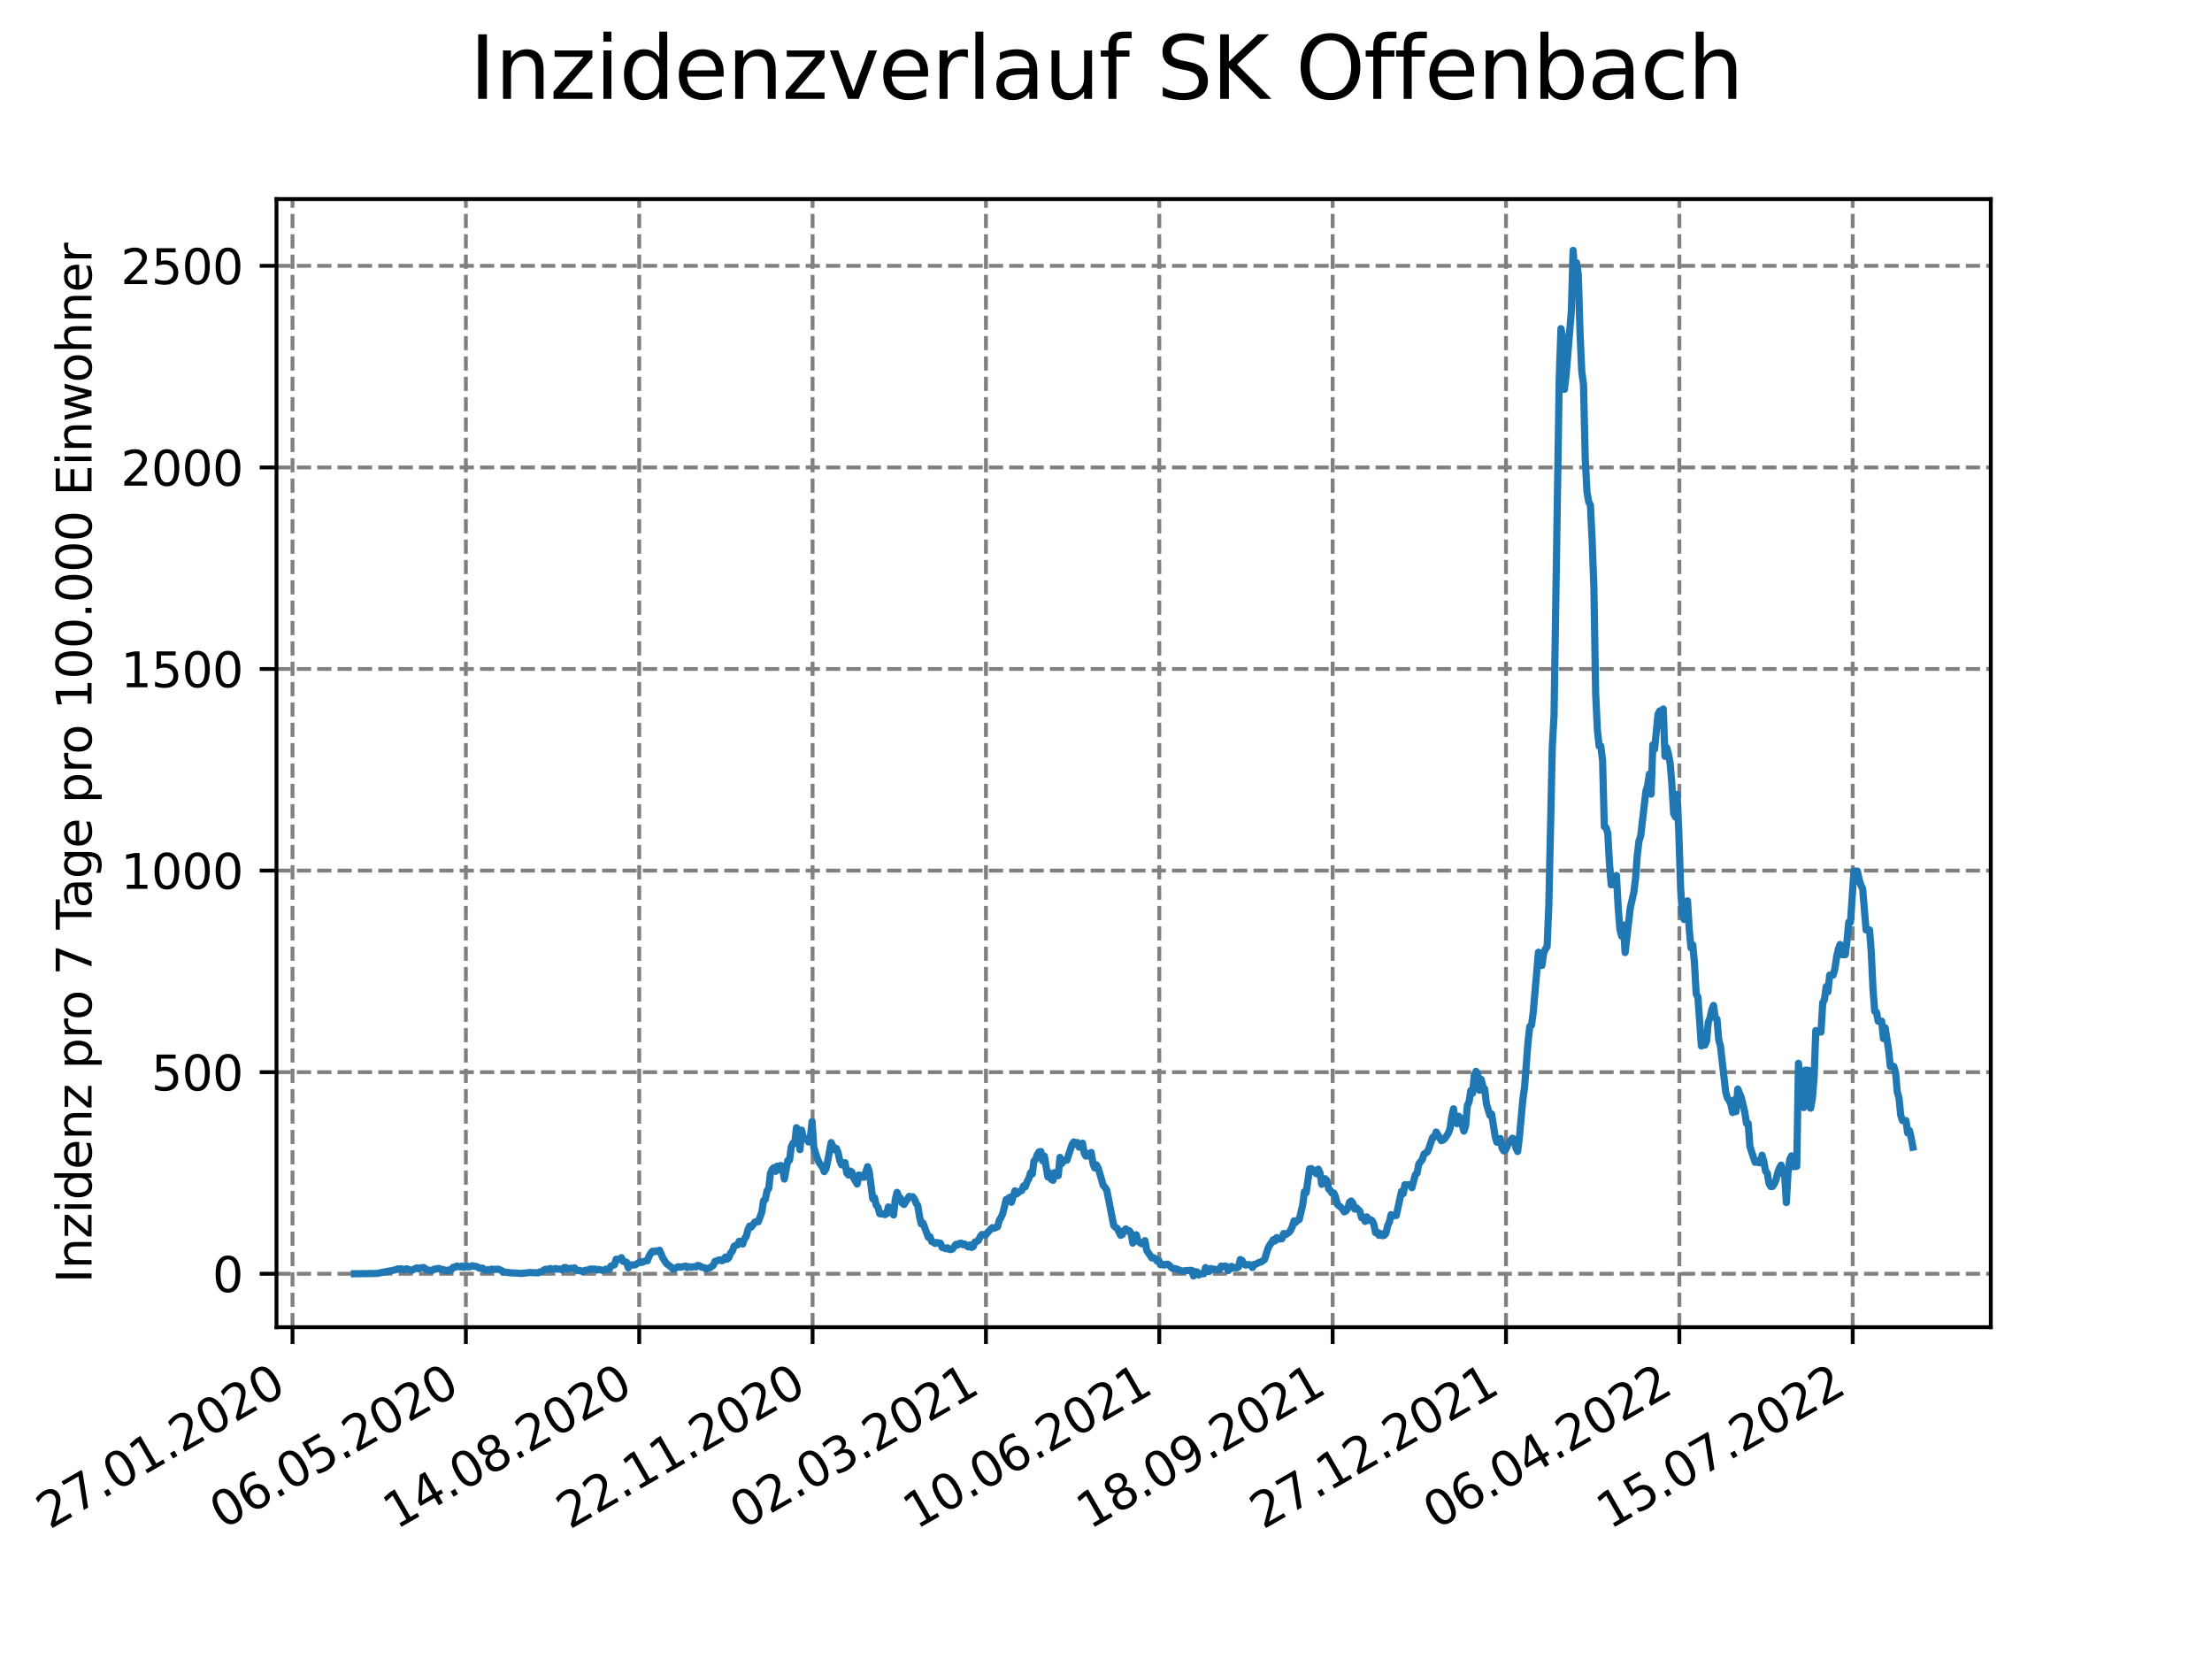 <?xml version="1.0" encoding="utf-8" standalone="no"?>
<!DOCTYPE svg PUBLIC "-//W3C//DTD SVG 1.1//EN"
  "http://www.w3.org/Graphics/SVG/1.1/DTD/svg11.dtd">
<svg xmlns:xlink="http://www.w3.org/1999/xlink" width="460.8pt" height="345.6pt" viewBox="0 0 460.8 345.6" xmlns="http://www.w3.org/2000/svg" version="1.1">
 <defs>
  <style type="text/css">*{stroke-linejoin: round; stroke-linecap: butt}</style>
 </defs>
 <g id="figure_1">
  <g id="patch_1">
   <path d="M 0 345.6 
L 460.8 345.6 
L 460.8 0 
L 0 0 
z
" style="fill: #ffffff"/>
  </g>
  <g id="axes_1">
   <g id="patch_2">
    <path d="M 57.6 276.48 
L 414.72 276.48 
L 414.72 41.472 
L 57.6 41.472 
z
" style="fill: #ffffff"/>
   </g>
   <g id="matplotlib.axis_1">
    <g id="xtick_1">
     <g id="line2d_1">
      <path d="M 60.937 276.48 
L 60.937 41.472 
" clip-path="url(#p3d6bc7ae19)" style="fill: none; stroke-dasharray: 2.96,1.28; stroke-dashoffset: 0; stroke: #808080; stroke-width: 0.8"/>
     </g>
     <g id="line2d_2">
      <defs>
       <path id="m2e91a31b26" d="M 0 0 
L 0 3.5 
" style="stroke: #000000; stroke-width: 0.8"/>
      </defs>
      <g>
       <use xlink:href="#m2e91a31b26" x="60.937" y="276.48" style="stroke: #000000; stroke-width: 0.8"/>
      </g>
     </g>
     <g id="text_1">
      <!-- 27.01.2020 -->
      <g transform="translate(10.312 318.689)rotate(-30)scale(0.1 -0.1)">
       <defs>
        <path id="DejaVuSans-32" d="M 1228 531 
L 3431 531 
L 3431 0 
L 469 0 
L 469 531 
Q 828 903 1448 1529 
Q 2069 2156 2228 2338 
Q 2531 2678 2651 2914 
Q 2772 3150 2772 3378 
Q 2772 3750 2511 3984 
Q 2250 4219 1831 4219 
Q 1534 4219 1204 4116 
Q 875 4013 500 3803 
L 500 4441 
Q 881 4594 1212 4672 
Q 1544 4750 1819 4750 
Q 2544 4750 2975 4387 
Q 3406 4025 3406 3419 
Q 3406 3131 3298 2873 
Q 3191 2616 2906 2266 
Q 2828 2175 2409 1742 
Q 1991 1309 1228 531 
z
" transform="scale(0.016)"/>
        <path id="DejaVuSans-37" d="M 525 4666 
L 3525 4666 
L 3525 4397 
L 1831 0 
L 1172 0 
L 2766 4134 
L 525 4134 
L 525 4666 
z
" transform="scale(0.016)"/>
        <path id="DejaVuSans-2e" d="M 684 794 
L 1344 794 
L 1344 0 
L 684 0 
L 684 794 
z
" transform="scale(0.016)"/>
        <path id="DejaVuSans-30" d="M 2034 4250 
Q 1547 4250 1301 3770 
Q 1056 3291 1056 2328 
Q 1056 1369 1301 889 
Q 1547 409 2034 409 
Q 2525 409 2770 889 
Q 3016 1369 3016 2328 
Q 3016 3291 2770 3770 
Q 2525 4250 2034 4250 
z
M 2034 4750 
Q 2819 4750 3233 4129 
Q 3647 3509 3647 2328 
Q 3647 1150 3233 529 
Q 2819 -91 2034 -91 
Q 1250 -91 836 529 
Q 422 1150 422 2328 
Q 422 3509 836 4129 
Q 1250 4750 2034 4750 
z
" transform="scale(0.016)"/>
        <path id="DejaVuSans-31" d="M 794 531 
L 1825 531 
L 1825 4091 
L 703 3866 
L 703 4441 
L 1819 4666 
L 2450 4666 
L 2450 531 
L 3481 531 
L 3481 0 
L 794 0 
L 794 531 
z
" transform="scale(0.016)"/>
       </defs>
       <use xlink:href="#DejaVuSans-32"/>
       <use xlink:href="#DejaVuSans-37" x="63.623"/>
       <use xlink:href="#DejaVuSans-2e" x="127.246"/>
       <use xlink:href="#DejaVuSans-30" x="159.033"/>
       <use xlink:href="#DejaVuSans-31" x="222.656"/>
       <use xlink:href="#DejaVuSans-2e" x="286.279"/>
       <use xlink:href="#DejaVuSans-32" x="318.066"/>
       <use xlink:href="#DejaVuSans-30" x="381.689"/>
       <use xlink:href="#DejaVuSans-32" x="445.312"/>
       <use xlink:href="#DejaVuSans-30" x="508.936"/>
      </g>
     </g>
    </g>
    <g id="xtick_2">
     <g id="line2d_3">
      <path d="M 97.05 276.48 
L 97.05 41.472 
" clip-path="url(#p3d6bc7ae19)" style="fill: none; stroke-dasharray: 2.96,1.28; stroke-dashoffset: 0; stroke: #808080; stroke-width: 0.8"/>
     </g>
     <g id="line2d_4">
      <g>
       <use xlink:href="#m2e91a31b26" x="97.05" y="276.48" style="stroke: #000000; stroke-width: 0.8"/>
      </g>
     </g>
     <g id="text_2">
      <!-- 06.05.2020 -->
      <g transform="translate(46.425 318.689)rotate(-30)scale(0.1 -0.1)">
       <defs>
        <path id="DejaVuSans-36" d="M 2113 2584 
Q 1688 2584 1439 2293 
Q 1191 2003 1191 1497 
Q 1191 994 1439 701 
Q 1688 409 2113 409 
Q 2538 409 2786 701 
Q 3034 994 3034 1497 
Q 3034 2003 2786 2293 
Q 2538 2584 2113 2584 
z
M 3366 4563 
L 3366 3988 
Q 3128 4100 2886 4159 
Q 2644 4219 2406 4219 
Q 1781 4219 1451 3797 
Q 1122 3375 1075 2522 
Q 1259 2794 1537 2939 
Q 1816 3084 2150 3084 
Q 2853 3084 3261 2657 
Q 3669 2231 3669 1497 
Q 3669 778 3244 343 
Q 2819 -91 2113 -91 
Q 1303 -91 875 529 
Q 447 1150 447 2328 
Q 447 3434 972 4092 
Q 1497 4750 2381 4750 
Q 2619 4750 2861 4703 
Q 3103 4656 3366 4563 
z
" transform="scale(0.016)"/>
        <path id="DejaVuSans-35" d="M 691 4666 
L 3169 4666 
L 3169 4134 
L 1269 4134 
L 1269 2991 
Q 1406 3038 1543 3061 
Q 1681 3084 1819 3084 
Q 2600 3084 3056 2656 
Q 3513 2228 3513 1497 
Q 3513 744 3044 326 
Q 2575 -91 1722 -91 
Q 1428 -91 1123 -41 
Q 819 9 494 109 
L 494 744 
Q 775 591 1075 516 
Q 1375 441 1709 441 
Q 2250 441 2565 725 
Q 2881 1009 2881 1497 
Q 2881 1984 2565 2268 
Q 2250 2553 1709 2553 
Q 1456 2553 1204 2497 
Q 953 2441 691 2322 
L 691 4666 
z
" transform="scale(0.016)"/>
       </defs>
       <use xlink:href="#DejaVuSans-30"/>
       <use xlink:href="#DejaVuSans-36" x="63.623"/>
       <use xlink:href="#DejaVuSans-2e" x="127.246"/>
       <use xlink:href="#DejaVuSans-30" x="159.033"/>
       <use xlink:href="#DejaVuSans-35" x="222.656"/>
       <use xlink:href="#DejaVuSans-2e" x="286.279"/>
       <use xlink:href="#DejaVuSans-32" x="318.066"/>
       <use xlink:href="#DejaVuSans-30" x="381.689"/>
       <use xlink:href="#DejaVuSans-32" x="445.312"/>
       <use xlink:href="#DejaVuSans-30" x="508.936"/>
      </g>
     </g>
    </g>
    <g id="xtick_3">
     <g id="line2d_5">
      <path d="M 133.163 276.48 
L 133.163 41.472 
" clip-path="url(#p3d6bc7ae19)" style="fill: none; stroke-dasharray: 2.96,1.28; stroke-dashoffset: 0; stroke: #808080; stroke-width: 0.8"/>
     </g>
     <g id="line2d_6">
      <g>
       <use xlink:href="#m2e91a31b26" x="133.163" y="276.48" style="stroke: #000000; stroke-width: 0.8"/>
      </g>
     </g>
     <g id="text_3">
      <!-- 14.08.2020 -->
      <g transform="translate(82.538 318.689)rotate(-30)scale(0.1 -0.1)">
       <defs>
        <path id="DejaVuSans-34" d="M 2419 4116 
L 825 1625 
L 2419 1625 
L 2419 4116 
z
M 2253 4666 
L 3047 4666 
L 3047 1625 
L 3713 1625 
L 3713 1100 
L 3047 1100 
L 3047 0 
L 2419 0 
L 2419 1100 
L 313 1100 
L 313 1709 
L 2253 4666 
z
" transform="scale(0.016)"/>
        <path id="DejaVuSans-38" d="M 2034 2216 
Q 1584 2216 1326 1975 
Q 1069 1734 1069 1313 
Q 1069 891 1326 650 
Q 1584 409 2034 409 
Q 2484 409 2743 651 
Q 3003 894 3003 1313 
Q 3003 1734 2745 1975 
Q 2488 2216 2034 2216 
z
M 1403 2484 
Q 997 2584 770 2862 
Q 544 3141 544 3541 
Q 544 4100 942 4425 
Q 1341 4750 2034 4750 
Q 2731 4750 3128 4425 
Q 3525 4100 3525 3541 
Q 3525 3141 3298 2862 
Q 3072 2584 2669 2484 
Q 3125 2378 3379 2068 
Q 3634 1759 3634 1313 
Q 3634 634 3220 271 
Q 2806 -91 2034 -91 
Q 1263 -91 848 271 
Q 434 634 434 1313 
Q 434 1759 690 2068 
Q 947 2378 1403 2484 
z
M 1172 3481 
Q 1172 3119 1398 2916 
Q 1625 2713 2034 2713 
Q 2441 2713 2670 2916 
Q 2900 3119 2900 3481 
Q 2900 3844 2670 4047 
Q 2441 4250 2034 4250 
Q 1625 4250 1398 4047 
Q 1172 3844 1172 3481 
z
" transform="scale(0.016)"/>
       </defs>
       <use xlink:href="#DejaVuSans-31"/>
       <use xlink:href="#DejaVuSans-34" x="63.623"/>
       <use xlink:href="#DejaVuSans-2e" x="127.246"/>
       <use xlink:href="#DejaVuSans-30" x="159.033"/>
       <use xlink:href="#DejaVuSans-38" x="222.656"/>
       <use xlink:href="#DejaVuSans-2e" x="286.279"/>
       <use xlink:href="#DejaVuSans-32" x="318.066"/>
       <use xlink:href="#DejaVuSans-30" x="381.689"/>
       <use xlink:href="#DejaVuSans-32" x="445.312"/>
       <use xlink:href="#DejaVuSans-30" x="508.936"/>
      </g>
     </g>
    </g>
    <g id="xtick_4">
     <g id="line2d_7">
      <path d="M 169.276 276.48 
L 169.276 41.472 
" clip-path="url(#p3d6bc7ae19)" style="fill: none; stroke-dasharray: 2.96,1.28; stroke-dashoffset: 0; stroke: #808080; stroke-width: 0.8"/>
     </g>
     <g id="line2d_8">
      <g>
       <use xlink:href="#m2e91a31b26" x="169.276" y="276.48" style="stroke: #000000; stroke-width: 0.8"/>
      </g>
     </g>
     <g id="text_4">
      <!-- 22.11.2020 -->
      <g transform="translate(118.651 318.689)rotate(-30)scale(0.1 -0.1)">
       <use xlink:href="#DejaVuSans-32"/>
       <use xlink:href="#DejaVuSans-32" x="63.623"/>
       <use xlink:href="#DejaVuSans-2e" x="127.246"/>
       <use xlink:href="#DejaVuSans-31" x="159.033"/>
       <use xlink:href="#DejaVuSans-31" x="222.656"/>
       <use xlink:href="#DejaVuSans-2e" x="286.279"/>
       <use xlink:href="#DejaVuSans-32" x="318.066"/>
       <use xlink:href="#DejaVuSans-30" x="381.689"/>
       <use xlink:href="#DejaVuSans-32" x="445.312"/>
       <use xlink:href="#DejaVuSans-30" x="508.936"/>
      </g>
     </g>
    </g>
    <g id="xtick_5">
     <g id="line2d_9">
      <path d="M 205.389 276.48 
L 205.389 41.472 
" clip-path="url(#p3d6bc7ae19)" style="fill: none; stroke-dasharray: 2.96,1.28; stroke-dashoffset: 0; stroke: #808080; stroke-width: 0.8"/>
     </g>
     <g id="line2d_10">
      <g>
       <use xlink:href="#m2e91a31b26" x="205.389" y="276.48" style="stroke: #000000; stroke-width: 0.8"/>
      </g>
     </g>
     <g id="text_5">
      <!-- 02.03.2021 -->
      <g transform="translate(154.764 318.689)rotate(-30)scale(0.1 -0.1)">
       <defs>
        <path id="DejaVuSans-33" d="M 2597 2516 
Q 3050 2419 3304 2112 
Q 3559 1806 3559 1356 
Q 3559 666 3084 287 
Q 2609 -91 1734 -91 
Q 1441 -91 1130 -33 
Q 819 25 488 141 
L 488 750 
Q 750 597 1062 519 
Q 1375 441 1716 441 
Q 2309 441 2620 675 
Q 2931 909 2931 1356 
Q 2931 1769 2642 2001 
Q 2353 2234 1838 2234 
L 1294 2234 
L 1294 2753 
L 1863 2753 
Q 2328 2753 2575 2939 
Q 2822 3125 2822 3475 
Q 2822 3834 2567 4026 
Q 2313 4219 1838 4219 
Q 1578 4219 1281 4162 
Q 984 4106 628 3988 
L 628 4550 
Q 988 4650 1302 4700 
Q 1616 4750 1894 4750 
Q 2613 4750 3031 4423 
Q 3450 4097 3450 3541 
Q 3450 3153 3228 2886 
Q 3006 2619 2597 2516 
z
" transform="scale(0.016)"/>
       </defs>
       <use xlink:href="#DejaVuSans-30"/>
       <use xlink:href="#DejaVuSans-32" x="63.623"/>
       <use xlink:href="#DejaVuSans-2e" x="127.246"/>
       <use xlink:href="#DejaVuSans-30" x="159.033"/>
       <use xlink:href="#DejaVuSans-33" x="222.656"/>
       <use xlink:href="#DejaVuSans-2e" x="286.279"/>
       <use xlink:href="#DejaVuSans-32" x="318.066"/>
       <use xlink:href="#DejaVuSans-30" x="381.689"/>
       <use xlink:href="#DejaVuSans-32" x="445.312"/>
       <use xlink:href="#DejaVuSans-31" x="508.936"/>
      </g>
     </g>
    </g>
    <g id="xtick_6">
     <g id="line2d_11">
      <path d="M 241.502 276.48 
L 241.502 41.472 
" clip-path="url(#p3d6bc7ae19)" style="fill: none; stroke-dasharray: 2.96,1.28; stroke-dashoffset: 0; stroke: #808080; stroke-width: 0.8"/>
     </g>
     <g id="line2d_12">
      <g>
       <use xlink:href="#m2e91a31b26" x="241.502" y="276.48" style="stroke: #000000; stroke-width: 0.8"/>
      </g>
     </g>
     <g id="text_6">
      <!-- 10.06.2021 -->
      <g transform="translate(190.876 318.689)rotate(-30)scale(0.1 -0.1)">
       <use xlink:href="#DejaVuSans-31"/>
       <use xlink:href="#DejaVuSans-30" x="63.623"/>
       <use xlink:href="#DejaVuSans-2e" x="127.246"/>
       <use xlink:href="#DejaVuSans-30" x="159.033"/>
       <use xlink:href="#DejaVuSans-36" x="222.656"/>
       <use xlink:href="#DejaVuSans-2e" x="286.279"/>
       <use xlink:href="#DejaVuSans-32" x="318.066"/>
       <use xlink:href="#DejaVuSans-30" x="381.689"/>
       <use xlink:href="#DejaVuSans-32" x="445.312"/>
       <use xlink:href="#DejaVuSans-31" x="508.936"/>
      </g>
     </g>
    </g>
    <g id="xtick_7">
     <g id="line2d_13">
      <path d="M 277.615 276.48 
L 277.615 41.472 
" clip-path="url(#p3d6bc7ae19)" style="fill: none; stroke-dasharray: 2.96,1.28; stroke-dashoffset: 0; stroke: #808080; stroke-width: 0.8"/>
     </g>
     <g id="line2d_14">
      <g>
       <use xlink:href="#m2e91a31b26" x="277.615" y="276.48" style="stroke: #000000; stroke-width: 0.8"/>
      </g>
     </g>
     <g id="text_7">
      <!-- 18.09.2021 -->
      <g transform="translate(226.989 318.689)rotate(-30)scale(0.1 -0.1)">
       <defs>
        <path id="DejaVuSans-39" d="M 703 97 
L 703 672 
Q 941 559 1184 500 
Q 1428 441 1663 441 
Q 2288 441 2617 861 
Q 2947 1281 2994 2138 
Q 2813 1869 2534 1725 
Q 2256 1581 1919 1581 
Q 1219 1581 811 2004 
Q 403 2428 403 3163 
Q 403 3881 828 4315 
Q 1253 4750 1959 4750 
Q 2769 4750 3195 4129 
Q 3622 3509 3622 2328 
Q 3622 1225 3098 567 
Q 2575 -91 1691 -91 
Q 1453 -91 1209 -44 
Q 966 3 703 97 
z
M 1959 2075 
Q 2384 2075 2632 2365 
Q 2881 2656 2881 3163 
Q 2881 3666 2632 3958 
Q 2384 4250 1959 4250 
Q 1534 4250 1286 3958 
Q 1038 3666 1038 3163 
Q 1038 2656 1286 2365 
Q 1534 2075 1959 2075 
z
" transform="scale(0.016)"/>
       </defs>
       <use xlink:href="#DejaVuSans-31"/>
       <use xlink:href="#DejaVuSans-38" x="63.623"/>
       <use xlink:href="#DejaVuSans-2e" x="127.246"/>
       <use xlink:href="#DejaVuSans-30" x="159.033"/>
       <use xlink:href="#DejaVuSans-39" x="222.656"/>
       <use xlink:href="#DejaVuSans-2e" x="286.279"/>
       <use xlink:href="#DejaVuSans-32" x="318.066"/>
       <use xlink:href="#DejaVuSans-30" x="381.689"/>
       <use xlink:href="#DejaVuSans-32" x="445.312"/>
       <use xlink:href="#DejaVuSans-31" x="508.936"/>
      </g>
     </g>
    </g>
    <g id="xtick_8">
     <g id="line2d_15">
      <path d="M 313.727 276.48 
L 313.727 41.472 
" clip-path="url(#p3d6bc7ae19)" style="fill: none; stroke-dasharray: 2.96,1.28; stroke-dashoffset: 0; stroke: #808080; stroke-width: 0.8"/>
     </g>
     <g id="line2d_16">
      <g>
       <use xlink:href="#m2e91a31b26" x="313.727" y="276.48" style="stroke: #000000; stroke-width: 0.8"/>
      </g>
     </g>
     <g id="text_8">
      <!-- 27.12.2021 -->
      <g transform="translate(263.102 318.689)rotate(-30)scale(0.1 -0.1)">
       <use xlink:href="#DejaVuSans-32"/>
       <use xlink:href="#DejaVuSans-37" x="63.623"/>
       <use xlink:href="#DejaVuSans-2e" x="127.246"/>
       <use xlink:href="#DejaVuSans-31" x="159.033"/>
       <use xlink:href="#DejaVuSans-32" x="222.656"/>
       <use xlink:href="#DejaVuSans-2e" x="286.279"/>
       <use xlink:href="#DejaVuSans-32" x="318.066"/>
       <use xlink:href="#DejaVuSans-30" x="381.689"/>
       <use xlink:href="#DejaVuSans-32" x="445.312"/>
       <use xlink:href="#DejaVuSans-31" x="508.936"/>
      </g>
     </g>
    </g>
    <g id="xtick_9">
     <g id="line2d_17">
      <path d="M 349.84 276.48 
L 349.84 41.472 
" clip-path="url(#p3d6bc7ae19)" style="fill: none; stroke-dasharray: 2.96,1.28; stroke-dashoffset: 0; stroke: #808080; stroke-width: 0.8"/>
     </g>
     <g id="line2d_18">
      <g>
       <use xlink:href="#m2e91a31b26" x="349.84" y="276.48" style="stroke: #000000; stroke-width: 0.8"/>
      </g>
     </g>
     <g id="text_9">
      <!-- 06.04.2022 -->
      <g transform="translate(299.215 318.689)rotate(-30)scale(0.1 -0.1)">
       <use xlink:href="#DejaVuSans-30"/>
       <use xlink:href="#DejaVuSans-36" x="63.623"/>
       <use xlink:href="#DejaVuSans-2e" x="127.246"/>
       <use xlink:href="#DejaVuSans-30" x="159.033"/>
       <use xlink:href="#DejaVuSans-34" x="222.656"/>
       <use xlink:href="#DejaVuSans-2e" x="286.279"/>
       <use xlink:href="#DejaVuSans-32" x="318.066"/>
       <use xlink:href="#DejaVuSans-30" x="381.689"/>
       <use xlink:href="#DejaVuSans-32" x="445.312"/>
       <use xlink:href="#DejaVuSans-32" x="508.936"/>
      </g>
     </g>
    </g>
    <g id="xtick_10">
     <g id="line2d_19">
      <path d="M 385.953 276.48 
L 385.953 41.472 
" clip-path="url(#p3d6bc7ae19)" style="fill: none; stroke-dasharray: 2.96,1.28; stroke-dashoffset: 0; stroke: #808080; stroke-width: 0.8"/>
     </g>
     <g id="line2d_20">
      <g>
       <use xlink:href="#m2e91a31b26" x="385.953" y="276.48" style="stroke: #000000; stroke-width: 0.8"/>
      </g>
     </g>
     <g id="text_10">
      <!-- 15.07.2022 -->
      <g transform="translate(335.328 318.689)rotate(-30)scale(0.1 -0.1)">
       <use xlink:href="#DejaVuSans-31"/>
       <use xlink:href="#DejaVuSans-35" x="63.623"/>
       <use xlink:href="#DejaVuSans-2e" x="127.246"/>
       <use xlink:href="#DejaVuSans-30" x="159.033"/>
       <use xlink:href="#DejaVuSans-37" x="222.656"/>
       <use xlink:href="#DejaVuSans-2e" x="286.279"/>
       <use xlink:href="#DejaVuSans-32" x="318.066"/>
       <use xlink:href="#DejaVuSans-30" x="381.689"/>
       <use xlink:href="#DejaVuSans-32" x="445.312"/>
       <use xlink:href="#DejaVuSans-32" x="508.936"/>
      </g>
     </g>
    </g>
   </g>
   <g id="matplotlib.axis_2">
    <g id="ytick_1">
     <g id="line2d_21">
      <path d="M 57.6 265.347 
L 414.72 265.347 
" clip-path="url(#p3d6bc7ae19)" style="fill: none; stroke-dasharray: 2.96,1.28; stroke-dashoffset: 0; stroke: #808080; stroke-width: 0.8"/>
     </g>
     <g id="line2d_22">
      <defs>
       <path id="m4d5fb4e5b9" d="M 0 0 
L -3.5 0 
" style="stroke: #000000; stroke-width: 0.8"/>
      </defs>
      <g>
       <use xlink:href="#m4d5fb4e5b9" x="57.6" y="265.347" style="stroke: #000000; stroke-width: 0.8"/>
      </g>
     </g>
     <g id="text_11">
      <!-- 0 -->
      <g transform="translate(44.237 269.146)scale(0.1 -0.1)">
       <use xlink:href="#DejaVuSans-30"/>
      </g>
     </g>
    </g>
    <g id="ytick_2">
     <g id="line2d_23">
      <path d="M 57.6 223.353 
L 414.72 223.353 
" clip-path="url(#p3d6bc7ae19)" style="fill: none; stroke-dasharray: 2.96,1.28; stroke-dashoffset: 0; stroke: #808080; stroke-width: 0.8"/>
     </g>
     <g id="line2d_24">
      <g>
       <use xlink:href="#m4d5fb4e5b9" x="57.6" y="223.353" style="stroke: #000000; stroke-width: 0.8"/>
      </g>
     </g>
     <g id="text_12">
      <!-- 500 -->
      <g transform="translate(31.512 227.152)scale(0.1 -0.1)">
       <use xlink:href="#DejaVuSans-35"/>
       <use xlink:href="#DejaVuSans-30" x="63.623"/>
       <use xlink:href="#DejaVuSans-30" x="127.246"/>
      </g>
     </g>
    </g>
    <g id="ytick_3">
     <g id="line2d_25">
      <path d="M 57.6 181.359 
L 414.72 181.359 
" clip-path="url(#p3d6bc7ae19)" style="fill: none; stroke-dasharray: 2.96,1.28; stroke-dashoffset: 0; stroke: #808080; stroke-width: 0.8"/>
     </g>
     <g id="line2d_26">
      <g>
       <use xlink:href="#m4d5fb4e5b9" x="57.6" y="181.359" style="stroke: #000000; stroke-width: 0.8"/>
      </g>
     </g>
     <g id="text_13">
      <!-- 1000 -->
      <g transform="translate(25.15 185.158)scale(0.1 -0.1)">
       <use xlink:href="#DejaVuSans-31"/>
       <use xlink:href="#DejaVuSans-30" x="63.623"/>
       <use xlink:href="#DejaVuSans-30" x="127.246"/>
       <use xlink:href="#DejaVuSans-30" x="190.869"/>
      </g>
     </g>
    </g>
    <g id="ytick_4">
     <g id="line2d_27">
      <path d="M 57.6 139.365 
L 414.72 139.365 
" clip-path="url(#p3d6bc7ae19)" style="fill: none; stroke-dasharray: 2.96,1.28; stroke-dashoffset: 0; stroke: #808080; stroke-width: 0.8"/>
     </g>
     <g id="line2d_28">
      <g>
       <use xlink:href="#m4d5fb4e5b9" x="57.6" y="139.365" style="stroke: #000000; stroke-width: 0.8"/>
      </g>
     </g>
     <g id="text_14">
      <!-- 1500 -->
      <g transform="translate(25.15 143.164)scale(0.1 -0.1)">
       <use xlink:href="#DejaVuSans-31"/>
       <use xlink:href="#DejaVuSans-35" x="63.623"/>
       <use xlink:href="#DejaVuSans-30" x="127.246"/>
       <use xlink:href="#DejaVuSans-30" x="190.869"/>
      </g>
     </g>
    </g>
    <g id="ytick_5">
     <g id="line2d_29">
      <path d="M 57.6 97.371 
L 414.72 97.371 
" clip-path="url(#p3d6bc7ae19)" style="fill: none; stroke-dasharray: 2.96,1.28; stroke-dashoffset: 0; stroke: #808080; stroke-width: 0.8"/>
     </g>
     <g id="line2d_30">
      <g>
       <use xlink:href="#m4d5fb4e5b9" x="57.6" y="97.371" style="stroke: #000000; stroke-width: 0.8"/>
      </g>
     </g>
     <g id="text_15">
      <!-- 2000 -->
      <g transform="translate(25.15 101.171)scale(0.1 -0.1)">
       <use xlink:href="#DejaVuSans-32"/>
       <use xlink:href="#DejaVuSans-30" x="63.623"/>
       <use xlink:href="#DejaVuSans-30" x="127.246"/>
       <use xlink:href="#DejaVuSans-30" x="190.869"/>
      </g>
     </g>
    </g>
    <g id="ytick_6">
     <g id="line2d_31">
      <path d="M 57.6 55.378 
L 414.72 55.378 
" clip-path="url(#p3d6bc7ae19)" style="fill: none; stroke-dasharray: 2.96,1.28; stroke-dashoffset: 0; stroke: #808080; stroke-width: 0.8"/>
     </g>
     <g id="line2d_32">
      <g>
       <use xlink:href="#m4d5fb4e5b9" x="57.6" y="55.378" style="stroke: #000000; stroke-width: 0.8"/>
      </g>
     </g>
     <g id="text_16">
      <!-- 2500 -->
      <g transform="translate(25.15 59.177)scale(0.1 -0.1)">
       <use xlink:href="#DejaVuSans-32"/>
       <use xlink:href="#DejaVuSans-35" x="63.623"/>
       <use xlink:href="#DejaVuSans-30" x="127.246"/>
       <use xlink:href="#DejaVuSans-30" x="190.869"/>
      </g>
     </g>
    </g>
    <g id="text_17">
     <!-- Inzidenz pro 7 Tage pro 100.000 Einwohner -->
     <g transform="translate(19.07 267.301)rotate(-90)scale(0.1 -0.1)">
      <defs>
       <path id="DejaVuSans-49" d="M 628 4666 
L 1259 4666 
L 1259 0 
L 628 0 
L 628 4666 
z
" transform="scale(0.016)"/>
       <path id="DejaVuSans-6e" d="M 3513 2113 
L 3513 0 
L 2938 0 
L 2938 2094 
Q 2938 2591 2744 2837 
Q 2550 3084 2163 3084 
Q 1697 3084 1428 2787 
Q 1159 2491 1159 1978 
L 1159 0 
L 581 0 
L 581 3500 
L 1159 3500 
L 1159 2956 
Q 1366 3272 1645 3428 
Q 1925 3584 2291 3584 
Q 2894 3584 3203 3211 
Q 3513 2838 3513 2113 
z
" transform="scale(0.016)"/>
       <path id="DejaVuSans-7a" d="M 353 3500 
L 3084 3500 
L 3084 2975 
L 922 459 
L 3084 459 
L 3084 0 
L 275 0 
L 275 525 
L 2438 3041 
L 353 3041 
L 353 3500 
z
" transform="scale(0.016)"/>
       <path id="DejaVuSans-69" d="M 603 3500 
L 1178 3500 
L 1178 0 
L 603 0 
L 603 3500 
z
M 603 4863 
L 1178 4863 
L 1178 4134 
L 603 4134 
L 603 4863 
z
" transform="scale(0.016)"/>
       <path id="DejaVuSans-64" d="M 2906 2969 
L 2906 4863 
L 3481 4863 
L 3481 0 
L 2906 0 
L 2906 525 
Q 2725 213 2448 61 
Q 2172 -91 1784 -91 
Q 1150 -91 751 415 
Q 353 922 353 1747 
Q 353 2572 751 3078 
Q 1150 3584 1784 3584 
Q 2172 3584 2448 3432 
Q 2725 3281 2906 2969 
z
M 947 1747 
Q 947 1113 1208 752 
Q 1469 391 1925 391 
Q 2381 391 2643 752 
Q 2906 1113 2906 1747 
Q 2906 2381 2643 2742 
Q 2381 3103 1925 3103 
Q 1469 3103 1208 2742 
Q 947 2381 947 1747 
z
" transform="scale(0.016)"/>
       <path id="DejaVuSans-65" d="M 3597 1894 
L 3597 1613 
L 953 1613 
Q 991 1019 1311 708 
Q 1631 397 2203 397 
Q 2534 397 2845 478 
Q 3156 559 3463 722 
L 3463 178 
Q 3153 47 2828 -22 
Q 2503 -91 2169 -91 
Q 1331 -91 842 396 
Q 353 884 353 1716 
Q 353 2575 817 3079 
Q 1281 3584 2069 3584 
Q 2775 3584 3186 3129 
Q 3597 2675 3597 1894 
z
M 3022 2063 
Q 3016 2534 2758 2815 
Q 2500 3097 2075 3097 
Q 1594 3097 1305 2825 
Q 1016 2553 972 2059 
L 3022 2063 
z
" transform="scale(0.016)"/>
       <path id="DejaVuSans-20" transform="scale(0.016)"/>
       <path id="DejaVuSans-70" d="M 1159 525 
L 1159 -1331 
L 581 -1331 
L 581 3500 
L 1159 3500 
L 1159 2969 
Q 1341 3281 1617 3432 
Q 1894 3584 2278 3584 
Q 2916 3584 3314 3078 
Q 3713 2572 3713 1747 
Q 3713 922 3314 415 
Q 2916 -91 2278 -91 
Q 1894 -91 1617 61 
Q 1341 213 1159 525 
z
M 3116 1747 
Q 3116 2381 2855 2742 
Q 2594 3103 2138 3103 
Q 1681 3103 1420 2742 
Q 1159 2381 1159 1747 
Q 1159 1113 1420 752 
Q 1681 391 2138 391 
Q 2594 391 2855 752 
Q 3116 1113 3116 1747 
z
" transform="scale(0.016)"/>
       <path id="DejaVuSans-72" d="M 2631 2963 
Q 2534 3019 2420 3045 
Q 2306 3072 2169 3072 
Q 1681 3072 1420 2755 
Q 1159 2438 1159 1844 
L 1159 0 
L 581 0 
L 581 3500 
L 1159 3500 
L 1159 2956 
Q 1341 3275 1631 3429 
Q 1922 3584 2338 3584 
Q 2397 3584 2469 3576 
Q 2541 3569 2628 3553 
L 2631 2963 
z
" transform="scale(0.016)"/>
       <path id="DejaVuSans-6f" d="M 1959 3097 
Q 1497 3097 1228 2736 
Q 959 2375 959 1747 
Q 959 1119 1226 758 
Q 1494 397 1959 397 
Q 2419 397 2687 759 
Q 2956 1122 2956 1747 
Q 2956 2369 2687 2733 
Q 2419 3097 1959 3097 
z
M 1959 3584 
Q 2709 3584 3137 3096 
Q 3566 2609 3566 1747 
Q 3566 888 3137 398 
Q 2709 -91 1959 -91 
Q 1206 -91 779 398 
Q 353 888 353 1747 
Q 353 2609 779 3096 
Q 1206 3584 1959 3584 
z
" transform="scale(0.016)"/>
       <path id="DejaVuSans-54" d="M -19 4666 
L 3928 4666 
L 3928 4134 
L 2272 4134 
L 2272 0 
L 1638 0 
L 1638 4134 
L -19 4134 
L -19 4666 
z
" transform="scale(0.016)"/>
       <path id="DejaVuSans-61" d="M 2194 1759 
Q 1497 1759 1228 1600 
Q 959 1441 959 1056 
Q 959 750 1161 570 
Q 1363 391 1709 391 
Q 2188 391 2477 730 
Q 2766 1069 2766 1631 
L 2766 1759 
L 2194 1759 
z
M 3341 1997 
L 3341 0 
L 2766 0 
L 2766 531 
Q 2569 213 2275 61 
Q 1981 -91 1556 -91 
Q 1019 -91 701 211 
Q 384 513 384 1019 
Q 384 1609 779 1909 
Q 1175 2209 1959 2209 
L 2766 2209 
L 2766 2266 
Q 2766 2663 2505 2880 
Q 2244 3097 1772 3097 
Q 1472 3097 1187 3025 
Q 903 2953 641 2809 
L 641 3341 
Q 956 3463 1253 3523 
Q 1550 3584 1831 3584 
Q 2591 3584 2966 3190 
Q 3341 2797 3341 1997 
z
" transform="scale(0.016)"/>
       <path id="DejaVuSans-67" d="M 2906 1791 
Q 2906 2416 2648 2759 
Q 2391 3103 1925 3103 
Q 1463 3103 1205 2759 
Q 947 2416 947 1791 
Q 947 1169 1205 825 
Q 1463 481 1925 481 
Q 2391 481 2648 825 
Q 2906 1169 2906 1791 
z
M 3481 434 
Q 3481 -459 3084 -895 
Q 2688 -1331 1869 -1331 
Q 1566 -1331 1297 -1286 
Q 1028 -1241 775 -1147 
L 775 -588 
Q 1028 -725 1275 -790 
Q 1522 -856 1778 -856 
Q 2344 -856 2625 -561 
Q 2906 -266 2906 331 
L 2906 616 
Q 2728 306 2450 153 
Q 2172 0 1784 0 
Q 1141 0 747 490 
Q 353 981 353 1791 
Q 353 2603 747 3093 
Q 1141 3584 1784 3584 
Q 2172 3584 2450 3431 
Q 2728 3278 2906 2969 
L 2906 3500 
L 3481 3500 
L 3481 434 
z
" transform="scale(0.016)"/>
       <path id="DejaVuSans-45" d="M 628 4666 
L 3578 4666 
L 3578 4134 
L 1259 4134 
L 1259 2753 
L 3481 2753 
L 3481 2222 
L 1259 2222 
L 1259 531 
L 3634 531 
L 3634 0 
L 628 0 
L 628 4666 
z
" transform="scale(0.016)"/>
       <path id="DejaVuSans-77" d="M 269 3500 
L 844 3500 
L 1563 769 
L 2278 3500 
L 2956 3500 
L 3675 769 
L 4391 3500 
L 4966 3500 
L 4050 0 
L 3372 0 
L 2619 2869 
L 1863 0 
L 1184 0 
L 269 3500 
z
" transform="scale(0.016)"/>
       <path id="DejaVuSans-68" d="M 3513 2113 
L 3513 0 
L 2938 0 
L 2938 2094 
Q 2938 2591 2744 2837 
Q 2550 3084 2163 3084 
Q 1697 3084 1428 2787 
Q 1159 2491 1159 1978 
L 1159 0 
L 581 0 
L 581 4863 
L 1159 4863 
L 1159 2956 
Q 1366 3272 1645 3428 
Q 1925 3584 2291 3584 
Q 2894 3584 3203 3211 
Q 3513 2838 3513 2113 
z
" transform="scale(0.016)"/>
      </defs>
      <use xlink:href="#DejaVuSans-49"/>
      <use xlink:href="#DejaVuSans-6e" x="29.492"/>
      <use xlink:href="#DejaVuSans-7a" x="92.871"/>
      <use xlink:href="#DejaVuSans-69" x="145.361"/>
      <use xlink:href="#DejaVuSans-64" x="173.145"/>
      <use xlink:href="#DejaVuSans-65" x="236.621"/>
      <use xlink:href="#DejaVuSans-6e" x="298.145"/>
      <use xlink:href="#DejaVuSans-7a" x="361.523"/>
      <use xlink:href="#DejaVuSans-20" x="414.014"/>
      <use xlink:href="#DejaVuSans-70" x="445.801"/>
      <use xlink:href="#DejaVuSans-72" x="509.277"/>
      <use xlink:href="#DejaVuSans-6f" x="548.141"/>
      <use xlink:href="#DejaVuSans-20" x="609.322"/>
      <use xlink:href="#DejaVuSans-37" x="641.109"/>
      <use xlink:href="#DejaVuSans-20" x="704.732"/>
      <use xlink:href="#DejaVuSans-54" x="736.52"/>
      <use xlink:href="#DejaVuSans-61" x="781.104"/>
      <use xlink:href="#DejaVuSans-67" x="842.383"/>
      <use xlink:href="#DejaVuSans-65" x="905.859"/>
      <use xlink:href="#DejaVuSans-20" x="967.383"/>
      <use xlink:href="#DejaVuSans-70" x="999.17"/>
      <use xlink:href="#DejaVuSans-72" x="1062.646"/>
      <use xlink:href="#DejaVuSans-6f" x="1101.51"/>
      <use xlink:href="#DejaVuSans-20" x="1162.691"/>
      <use xlink:href="#DejaVuSans-31" x="1194.479"/>
      <use xlink:href="#DejaVuSans-30" x="1258.102"/>
      <use xlink:href="#DejaVuSans-30" x="1321.725"/>
      <use xlink:href="#DejaVuSans-2e" x="1385.348"/>
      <use xlink:href="#DejaVuSans-30" x="1417.135"/>
      <use xlink:href="#DejaVuSans-30" x="1480.758"/>
      <use xlink:href="#DejaVuSans-30" x="1544.381"/>
      <use xlink:href="#DejaVuSans-20" x="1608.004"/>
      <use xlink:href="#DejaVuSans-45" x="1639.791"/>
      <use xlink:href="#DejaVuSans-69" x="1702.975"/>
      <use xlink:href="#DejaVuSans-6e" x="1730.758"/>
      <use xlink:href="#DejaVuSans-77" x="1794.137"/>
      <use xlink:href="#DejaVuSans-6f" x="1875.924"/>
      <use xlink:href="#DejaVuSans-68" x="1937.105"/>
      <use xlink:href="#DejaVuSans-6e" x="2000.484"/>
      <use xlink:href="#DejaVuSans-65" x="2063.863"/>
      <use xlink:href="#DejaVuSans-72" x="2125.387"/>
     </g>
    </g>
   </g>
   <g id="line2d_33">
    <path d="M 73.833 265.347 
L 78.527 265.282 
L 82.5 264.508 
L 82.861 264.315 
L 83.222 264.38 
L 83.583 264.315 
L 83.944 264.508 
L 84.667 264.315 
L 85.75 264.637 
L 86.833 264.122 
L 87.194 264.315 
L 87.556 264.122 
L 88.278 264.057 
L 89 264.573 
L 89.722 264.637 
L 90.084 264.637 
L 90.445 264.38 
L 90.806 264.38 
L 91.167 264.251 
L 91.528 264.251 
L 91.889 264.508 
L 92.25 264.444 
L 92.973 264.766 
L 93.334 264.573 
L 93.695 264.702 
L 94.056 264.444 
L 94.417 263.993 
L 94.778 263.993 
L 95.139 263.735 
L 95.862 263.928 
L 96.223 263.735 
L 96.584 263.993 
L 96.945 263.928 
L 97.306 263.735 
L 97.667 263.928 
L 98.028 263.864 
L 98.389 263.67 
L 98.751 263.799 
L 99.112 263.799 
L 99.473 263.928 
L 99.834 264.186 
L 100.556 264.186 
L 100.917 264.573 
L 101.278 264.637 
L 101.64 264.508 
L 102.001 264.637 
L 102.362 264.38 
L 103.084 264.444 
L 103.806 264.38 
L 104.529 264.702 
L 104.89 264.96 
L 106.334 265.153 
L 107.779 265.218 
L 108.501 265.282 
L 109.223 265.218 
L 110.307 265.089 
L 112.112 265.153 
L 112.473 264.96 
L 112.835 264.895 
L 113.557 264.444 
L 114.279 264.38 
L 114.64 264.251 
L 115.001 264.444 
L 115.724 264.251 
L 116.085 264.38 
L 116.807 264.38 
L 117.168 264.573 
L 117.529 264.057 
L 117.89 264.057 
L 118.252 264.38 
L 118.974 264.186 
L 119.335 264.251 
L 119.696 264.122 
L 120.057 264.637 
L 120.418 264.702 
L 120.779 264.637 
L 121.141 264.831 
L 121.502 264.895 
L 121.863 264.637 
L 122.224 264.637 
L 122.946 264.38 
L 124.03 264.38 
L 124.391 264.573 
L 124.752 264.444 
L 125.474 264.637 
L 125.835 264.637 
L 126.196 264.38 
L 126.919 264.444 
L 127.28 263.735 
L 128.002 263.477 
L 128.363 262.317 
L 129.085 262.381 
L 129.447 261.994 
L 129.808 262.768 
L 130.53 262.961 
L 130.891 264.122 
L 131.252 263.541 
L 131.613 263.477 
L 131.974 263.541 
L 132.336 263.477 
L 133.419 262.832 
L 133.78 262.961 
L 134.502 262.639 
L 134.863 262.639 
L 135.225 261.672 
L 135.586 261.027 
L 135.947 260.64 
L 136.308 260.769 
L 136.669 260.576 
L 137.03 260.705 
L 137.391 260.447 
L 138.114 262.123 
L 138.836 263.219 
L 139.919 264.057 
L 140.28 264.444 
L 141.003 263.993 
L 141.364 263.864 
L 141.725 263.993 
L 142.808 263.735 
L 143.169 264.057 
L 143.531 263.864 
L 143.892 263.993 
L 144.614 263.864 
L 144.975 263.928 
L 145.336 263.606 
L 145.697 263.67 
L 146.058 263.928 
L 146.781 264.122 
L 147.142 264.38 
L 147.503 264.186 
L 147.864 264.122 
L 148.586 263.606 
L 148.947 262.768 
L 149.309 262.703 
L 149.67 262.51 
L 150.031 262.446 
L 150.392 262.639 
L 150.753 262.446 
L 151.114 261.865 
L 151.475 262.317 
L 151.836 261.994 
L 152.198 261.027 
L 152.559 260.64 
L 152.92 259.609 
L 153.281 259.416 
L 153.642 259.351 
L 154.003 258.578 
L 154.726 259.158 
L 155.087 258.062 
L 155.448 257.611 
L 155.809 256.192 
L 156.17 255.419 
L 156.531 255.612 
L 157.253 254.581 
L 157.615 254.452 
L 157.976 254.516 
L 158.698 252.518 
L 159.059 250.132 
L 159.42 249.874 
L 159.781 248.069 
L 160.142 247.554 
L 160.504 244.395 
L 160.865 243.557 
L 161.226 243.234 
L 161.587 244.008 
L 161.948 242.912 
L 162.309 243.686 
L 162.67 242.783 
L 163.031 243.428 
L 163.393 245.62 
L 164.115 241.752 
L 164.476 241.687 
L 164.837 238.915 
L 165.198 238.141 
L 165.559 238.206 
L 165.921 234.918 
L 166.282 235.305 
L 166.643 239.495 
L 167.004 235.434 
L 167.365 237.174 
L 167.726 237.174 
L 168.087 237.368 
L 168.448 237.884 
L 168.81 236.981 
L 169.171 233.629 
L 169.532 239.044 
L 170.254 241.3 
L 170.615 242.138 
L 171.337 243.17 
L 171.699 244.072 
L 172.06 243.492 
L 172.421 241.881 
L 173.143 238.013 
L 173.865 239.495 
L 174.226 239.237 
L 174.588 240.14 
L 174.949 241.816 
L 175.31 242.654 
L 175.671 242.525 
L 176.032 242.203 
L 176.393 244.33 
L 176.754 244.782 
L 177.115 243.944 
L 177.477 244.201 
L 177.838 245.426 
L 178.56 246.651 
L 178.921 244.782 
L 179.282 244.846 
L 179.643 245.233 
L 180.005 245.233 
L 180.727 243.041 
L 181.088 244.137 
L 181.81 249.746 
L 182.171 249.488 
L 182.532 251.035 
L 182.894 251.486 
L 183.255 252.84 
L 183.616 252.904 
L 183.977 252.84 
L 184.338 253.033 
L 184.699 252.84 
L 185.06 251.422 
L 185.421 251.615 
L 186.144 253.098 
L 186.505 249.874 
L 186.866 248.392 
L 187.227 249.23 
L 187.588 249.617 
L 187.949 250.648 
L 188.31 250.906 
L 189.394 249.23 
L 189.755 249.359 
L 190.116 249.294 
L 190.477 249.746 
L 190.838 250.648 
L 191.199 251.164 
L 191.561 253.485 
L 191.922 254.967 
L 192.283 254.774 
L 193.366 257.739 
L 193.727 257.611 
L 194.089 258.642 
L 194.45 258.771 
L 194.811 259.029 
L 195.172 258.835 
L 195.533 258.964 
L 195.894 258.964 
L 196.255 259.867 
L 196.616 259.931 
L 196.978 260.125 
L 197.339 259.931 
L 197.7 260.254 
L 198.061 260.318 
L 198.422 260.189 
L 199.144 259.222 
L 199.505 259.351 
L 199.867 259.029 
L 200.228 258.964 
L 200.589 259.287 
L 200.95 259.158 
L 201.672 259.738 
L 202.033 259.351 
L 202.394 259.867 
L 202.756 259.673 
L 203.117 258.706 
L 203.478 258.642 
L 203.839 258.384 
L 204.2 257.611 
L 204.561 257.159 
L 205.284 257.288 
L 206.006 256.45 
L 206.728 255.741 
L 207.089 255.87 
L 207.811 255.548 
L 208.173 254.194 
L 208.534 253.614 
L 208.895 252.775 
L 209.617 249.874 
L 209.978 249.746 
L 210.339 249.423 
L 210.7 250.455 
L 211.423 248.069 
L 211.784 248.714 
L 212.506 248.134 
L 212.867 248.005 
L 213.228 247.038 
L 213.589 247.231 
L 213.951 246.2 
L 214.312 245.555 
L 214.673 244.33 
L 215.034 244.588 
L 215.395 241.881 
L 215.756 241.494 
L 216.117 240.462 
L 216.478 239.947 
L 216.84 239.882 
L 217.201 241.816 
L 217.562 240.849 
L 218.284 245.168 
L 218.645 244.33 
L 219.006 245.684 
L 219.368 245.878 
L 219.729 244.266 
L 220.451 244.911 
L 220.812 241.107 
L 221.173 242.396 
L 221.534 241.881 
L 221.895 241.687 
L 222.257 241.687 
L 223.34 238.399 
L 223.701 237.884 
L 224.062 238.335 
L 224.423 238.013 
L 224.784 238.98 
L 225.146 238.335 
L 225.507 238.141 
L 225.868 240.269 
L 226.229 240.849 
L 226.59 240.333 
L 226.951 240.849 
L 227.312 240.075 
L 227.673 242.332 
L 228.035 243.299 
L 228.396 242.654 
L 228.757 243.299 
L 229.84 246.973 
L 230.201 247.36 
L 230.563 247.94 
L 232.007 255.29 
L 232.368 255.676 
L 232.729 255.87 
L 233.452 257.353 
L 233.813 257.159 
L 234.174 256.321 
L 234.535 255.999 
L 234.896 256.45 
L 235.257 256.386 
L 235.618 256.901 
L 235.979 258.964 
L 236.341 257.804 
L 236.702 257.224 
L 237.063 258.578 
L 237.785 259.093 
L 238.146 258.9 
L 238.507 258.449 
L 238.868 260.447 
L 239.952 262.059 
L 240.313 261.994 
L 240.674 262.188 
L 241.035 262.703 
L 241.396 262.574 
L 241.757 263.477 
L 242.119 263.348 
L 242.48 263.541 
L 243.202 263.348 
L 243.563 263.541 
L 243.924 263.993 
L 244.285 264.251 
L 245.008 264.315 
L 245.73 264.637 
L 246.452 264.831 
L 246.813 264.702 
L 248.258 264.637 
L 248.619 265.798 
L 248.98 264.895 
L 249.341 264.96 
L 249.702 265.604 
L 250.063 265.347 
L 250.786 265.347 
L 251.147 264.057 
L 251.508 264.831 
L 251.869 264.895 
L 252.23 264.251 
L 252.591 264.444 
L 252.952 264.38 
L 253.675 264.573 
L 254.036 264.508 
L 254.397 263.735 
L 254.758 263.864 
L 255.119 263.735 
L 255.48 263.799 
L 255.842 264.702 
L 256.203 264.38 
L 256.564 263.799 
L 256.925 264.122 
L 257.286 264.057 
L 257.647 264.122 
L 258.008 263.928 
L 258.369 262.381 
L 258.731 262.574 
L 259.092 263.219 
L 259.453 263.541 
L 260.175 263.413 
L 260.536 263.541 
L 260.897 264.057 
L 261.258 263.413 
L 261.62 263.348 
L 262.342 262.961 
L 262.703 262.897 
L 263.425 262.381 
L 264.147 260.06 
L 264.509 259.351 
L 264.87 258.9 
L 265.231 258.255 
L 265.592 258.513 
L 265.953 257.804 
L 266.314 258.126 
L 267.036 258.062 
L 267.398 256.966 
L 267.759 257.224 
L 268.481 256.772 
L 268.842 256.321 
L 269.203 255.548 
L 269.564 254.323 
L 269.926 254.645 
L 270.287 254.194 
L 270.648 254.065 
L 271.37 251.035 
L 271.731 248.263 
L 272.092 248.456 
L 272.815 243.492 
L 273.176 243.428 
L 274.259 244.524 
L 274.62 243.557 
L 274.981 244.33 
L 275.342 246.716 
L 275.704 245.878 
L 276.065 245.555 
L 276.426 245.942 
L 276.787 247.683 
L 277.148 248.005 
L 277.509 248.585 
L 277.87 248.521 
L 278.231 249.423 
L 278.593 250.906 
L 279.315 251.486 
L 279.676 251.873 
L 280.037 252.453 
L 280.398 252.26 
L 280.759 251.744 
L 281.121 250.455 
L 281.482 250.197 
L 281.843 250.648 
L 282.204 251.873 
L 282.565 251.615 
L 283.287 252.324 
L 283.648 253.678 
L 284.01 253.678 
L 284.371 254.452 
L 284.732 253.485 
L 285.093 254.258 
L 285.454 254.065 
L 285.815 254.258 
L 286.176 254.967 
L 286.537 256.772 
L 286.899 256.644 
L 287.26 257.353 
L 287.621 256.966 
L 287.982 257.417 
L 288.343 257.353 
L 288.704 256.966 
L 289.065 255.354 
L 289.426 254.581 
L 289.788 253.033 
L 290.149 253.356 
L 290.51 253.162 
L 290.871 253.227 
L 291.954 248.198 
L 292.315 248.65 
L 292.677 246.78 
L 293.038 246.845 
L 293.76 246.78 
L 294.121 247.425 
L 294.843 244.717 
L 295.205 244.395 
L 295.566 242.461 
L 296.288 241.558 
L 296.649 240.398 
L 297.371 239.947 
L 297.732 239.044 
L 298.455 236.917 
L 298.816 236.852 
L 299.177 235.821 
L 300.26 237.626 
L 300.621 237.497 
L 300.983 237.174 
L 301.705 236.079 
L 302.066 235.112 
L 302.427 232.597 
L 302.788 230.986 
L 303.149 233.564 
L 303.51 234.08 
L 303.872 232.533 
L 304.233 232.92 
L 304.955 235.627 
L 305.316 234.531 
L 305.677 230.277 
L 306.038 229.503 
L 306.399 227.182 
L 306.761 227.762 
L 307.122 224.023 
L 307.483 223.185 
L 307.844 223.701 
L 308.205 227.118 
L 308.566 224.861 
L 308.927 226.408 
L 309.289 226.86 
L 309.65 229.954 
L 310.372 232.339 
L 310.733 232.082 
L 311.455 236.659 
L 311.816 237.948 
L 312.178 237.819 
L 312.539 237.174 
L 312.9 239.173 
L 313.261 239.753 
L 313.622 239.56 
L 314.344 238.013 
L 315.067 237.11 
L 315.428 237.368 
L 315.789 239.108 
L 316.15 239.882 
L 316.511 236.981 
L 317.233 229.052 
L 317.594 226.473 
L 318.317 217.061 
L 318.678 213.837 
L 319.039 213.58 
L 319.4 210.872 
L 320.484 198.365 
L 320.845 199.268 
L 321.206 201.137 
L 321.567 198.623 
L 321.928 197.721 
L 322.289 197.205 
L 322.65 188.566 
L 323.373 155.495 
L 323.734 149.048 
L 324.817 78.844 
L 325.178 68.464 
L 325.539 70.398 
L 325.9 81.1 
L 326.262 77.941 
L 327.345 64.725 
L 327.706 52.154 
L 328.067 57.44 
L 328.428 54.733 
L 328.789 57.183 
L 329.151 69.367 
L 329.512 77.425 
L 329.873 80.133 
L 330.234 95.54 
L 330.595 102.438 
L 330.956 104.566 
L 331.317 105.211 
L 331.678 112.624 
L 332.04 122.552 
L 332.401 144.342 
L 332.762 152.014 
L 333.123 155.43 
L 333.484 155.43 
L 333.845 158.46 
L 334.206 172.192 
L 334.568 172.385 
L 334.929 173.546 
L 335.29 180.057 
L 335.651 184.312 
L 336.012 183.345 
L 336.373 184.376 
L 336.734 182.378 
L 337.095 189.018 
L 337.457 193.595 
L 337.818 195.013 
L 338.179 192.692 
L 338.54 198.43 
L 339.623 189.082 
L 340.346 185.923 
L 340.707 183.087 
L 341.068 178.252 
L 341.429 175.222 
L 341.79 174.126 
L 342.873 164.842 
L 343.235 163.618 
L 343.596 161.232 
L 343.957 165.423 
L 344.318 155.172 
L 344.679 156.075 
L 345.401 148.79 
L 345.763 148.081 
L 346.124 148.532 
L 346.485 147.694 
L 346.846 157.558 
L 347.207 155.753 
L 347.568 157.042 
L 347.929 159.105 
L 348.29 163.489 
L 348.652 169.484 
L 349.013 170.193 
L 349.374 165.487 
L 349.735 173.674 
L 350.096 184.827 
L 350.457 190.307 
L 350.818 191.532 
L 351.179 190.5 
L 351.541 187.664 
L 351.902 193.595 
L 352.263 197.463 
L 352.624 196.818 
L 352.985 200.557 
L 353.346 207.068 
L 353.707 207.713 
L 354.43 217.899 
L 354.791 215.514 
L 355.152 217.705 
L 355.513 216.867 
L 355.874 212.87 
L 356.235 212.032 
L 356.596 210.356 
L 356.957 209.454 
L 357.319 212.032 
L 357.68 212.29 
L 358.041 216.609 
L 358.402 217.899 
L 359.485 227.44 
L 359.847 228.729 
L 360.208 229.245 
L 360.569 230.019 
L 360.93 231.759 
L 361.291 229.116 
L 361.652 231.566 
L 362.013 226.86 
L 362.736 228.6 
L 363.458 231.63 
L 363.819 234.016 
L 364.18 234.016 
L 364.541 238.851 
L 365.625 242.138 
L 365.986 241.816 
L 366.347 242.203 
L 366.708 242.203 
L 367.069 240.656 
L 367.43 241.945 
L 367.791 243.944 
L 368.152 244.395 
L 368.514 246.522 
L 368.875 247.167 
L 369.236 247.167 
L 369.597 246.651 
L 369.958 245.813 
L 370.319 244.33 
L 370.68 243.363 
L 371.042 242.719 
L 371.403 244.524 
L 371.764 244.524 
L 372.125 250.519 
L 372.486 244.137 
L 372.847 241.558 
L 373.208 240.785 
L 373.569 243.041 
L 374.292 242.976 
L 374.653 221.509 
L 375.014 225.506 
L 375.375 226.86 
L 375.736 230.728 
L 376.097 222.927 
L 376.82 222.992 
L 377.181 230.857 
L 377.542 228.923 
L 377.903 224.603 
L 378.264 214.675 
L 378.625 214.998 
L 379.347 214.998 
L 379.709 208.873 
L 380.07 208.229 
L 380.431 205.521 
L 380.792 206.617 
L 381.153 203.136 
L 381.875 203.136 
L 382.236 201.847 
L 382.598 199.332 
L 382.959 197.721 
L 383.32 196.754 
L 383.681 198.881 
L 384.403 198.881 
L 384.764 196.045 
L 385.126 192.112 
L 385.487 192.112 
L 386.209 181.475 
L 386.931 181.475 
L 387.292 183.216 
L 387.653 184.376 
L 388.015 185.085 
L 388.737 193.724 
L 389.459 193.724 
L 389.82 198.365 
L 390.181 206.101 
L 390.542 210.679 
L 390.904 210.872 
L 391.265 212.741 
L 391.987 212.741 
L 392.348 216.352 
L 392.709 214.095 
L 393.431 218.737 
L 393.793 222.154 
L 394.515 222.154 
L 394.876 223.379 
L 395.237 227.44 
L 395.598 228.729 
L 395.959 232.339 
L 396.321 233.435 
L 397.043 233.435 
L 397.404 236.014 
L 397.765 235.498 
L 398.126 236.981 
L 398.487 238.98 
L 398.487 238.98 
" clip-path="url(#p3d6bc7ae19)" style="fill: none; stroke: #1f77b4; stroke-width: 1.5; stroke-linecap: square"/>
   </g>
   <g id="patch_3">
    <path d="M 57.6 276.48 
L 57.6 41.472 
" style="fill: none; stroke: #000000; stroke-width: 0.8; stroke-linejoin: miter; stroke-linecap: square"/>
   </g>
   <g id="patch_4">
    <path d="M 414.72 276.48 
L 414.72 41.472 
" style="fill: none; stroke: #000000; stroke-width: 0.8; stroke-linejoin: miter; stroke-linecap: square"/>
   </g>
   <g id="patch_5">
    <path d="M 57.6 276.48 
L 414.72 276.48 
" style="fill: none; stroke: #000000; stroke-width: 0.8; stroke-linejoin: miter; stroke-linecap: square"/>
   </g>
   <g id="patch_6">
    <path d="M 57.6 41.472 
L 414.72 41.472 
" style="fill: none; stroke: #000000; stroke-width: 0.8; stroke-linejoin: miter; stroke-linecap: square"/>
   </g>
  </g>
  <g id="text_18">
   <!-- Inzidenzverlauf SK Offenbach -->
   <g transform="translate(97.806 20.589)scale(0.18 -0.18)">
    <defs>
     <path id="DejaVuSans-76" d="M 191 3500 
L 800 3500 
L 1894 563 
L 2988 3500 
L 3597 3500 
L 2284 0 
L 1503 0 
L 191 3500 
z
" transform="scale(0.016)"/>
     <path id="DejaVuSans-6c" d="M 603 4863 
L 1178 4863 
L 1178 0 
L 603 0 
L 603 4863 
z
" transform="scale(0.016)"/>
     <path id="DejaVuSans-75" d="M 544 1381 
L 544 3500 
L 1119 3500 
L 1119 1403 
Q 1119 906 1312 657 
Q 1506 409 1894 409 
Q 2359 409 2629 706 
Q 2900 1003 2900 1516 
L 2900 3500 
L 3475 3500 
L 3475 0 
L 2900 0 
L 2900 538 
Q 2691 219 2414 64 
Q 2138 -91 1772 -91 
Q 1169 -91 856 284 
Q 544 659 544 1381 
z
M 1991 3584 
L 1991 3584 
z
" transform="scale(0.016)"/>
     <path id="DejaVuSans-66" d="M 2375 4863 
L 2375 4384 
L 1825 4384 
Q 1516 4384 1395 4259 
Q 1275 4134 1275 3809 
L 1275 3500 
L 2222 3500 
L 2222 3053 
L 1275 3053 
L 1275 0 
L 697 0 
L 697 3053 
L 147 3053 
L 147 3500 
L 697 3500 
L 697 3744 
Q 697 4328 969 4595 
Q 1241 4863 1831 4863 
L 2375 4863 
z
" transform="scale(0.016)"/>
     <path id="DejaVuSans-53" d="M 3425 4513 
L 3425 3897 
Q 3066 4069 2747 4153 
Q 2428 4238 2131 4238 
Q 1616 4238 1336 4038 
Q 1056 3838 1056 3469 
Q 1056 3159 1242 3001 
Q 1428 2844 1947 2747 
L 2328 2669 
Q 3034 2534 3370 2195 
Q 3706 1856 3706 1288 
Q 3706 609 3251 259 
Q 2797 -91 1919 -91 
Q 1588 -91 1214 -16 
Q 841 59 441 206 
L 441 856 
Q 825 641 1194 531 
Q 1563 422 1919 422 
Q 2459 422 2753 634 
Q 3047 847 3047 1241 
Q 3047 1584 2836 1778 
Q 2625 1972 2144 2069 
L 1759 2144 
Q 1053 2284 737 2584 
Q 422 2884 422 3419 
Q 422 4038 858 4394 
Q 1294 4750 2059 4750 
Q 2388 4750 2728 4690 
Q 3069 4631 3425 4513 
z
" transform="scale(0.016)"/>
     <path id="DejaVuSans-4b" d="M 628 4666 
L 1259 4666 
L 1259 2694 
L 3353 4666 
L 4166 4666 
L 1850 2491 
L 4331 0 
L 3500 0 
L 1259 2247 
L 1259 0 
L 628 0 
L 628 4666 
z
" transform="scale(0.016)"/>
     <path id="DejaVuSans-4f" d="M 2522 4238 
Q 1834 4238 1429 3725 
Q 1025 3213 1025 2328 
Q 1025 1447 1429 934 
Q 1834 422 2522 422 
Q 3209 422 3611 934 
Q 4013 1447 4013 2328 
Q 4013 3213 3611 3725 
Q 3209 4238 2522 4238 
z
M 2522 4750 
Q 3503 4750 4090 4092 
Q 4678 3434 4678 2328 
Q 4678 1225 4090 567 
Q 3503 -91 2522 -91 
Q 1538 -91 948 565 
Q 359 1222 359 2328 
Q 359 3434 948 4092 
Q 1538 4750 2522 4750 
z
" transform="scale(0.016)"/>
     <path id="DejaVuSans-62" d="M 3116 1747 
Q 3116 2381 2855 2742 
Q 2594 3103 2138 3103 
Q 1681 3103 1420 2742 
Q 1159 2381 1159 1747 
Q 1159 1113 1420 752 
Q 1681 391 2138 391 
Q 2594 391 2855 752 
Q 3116 1113 3116 1747 
z
M 1159 2969 
Q 1341 3281 1617 3432 
Q 1894 3584 2278 3584 
Q 2916 3584 3314 3078 
Q 3713 2572 3713 1747 
Q 3713 922 3314 415 
Q 2916 -91 2278 -91 
Q 1894 -91 1617 61 
Q 1341 213 1159 525 
L 1159 0 
L 581 0 
L 581 4863 
L 1159 4863 
L 1159 2969 
z
" transform="scale(0.016)"/>
     <path id="DejaVuSans-63" d="M 3122 3366 
L 3122 2828 
Q 2878 2963 2633 3030 
Q 2388 3097 2138 3097 
Q 1578 3097 1268 2742 
Q 959 2388 959 1747 
Q 959 1106 1268 751 
Q 1578 397 2138 397 
Q 2388 397 2633 464 
Q 2878 531 3122 666 
L 3122 134 
Q 2881 22 2623 -34 
Q 2366 -91 2075 -91 
Q 1284 -91 818 406 
Q 353 903 353 1747 
Q 353 2603 823 3093 
Q 1294 3584 2113 3584 
Q 2378 3584 2631 3529 
Q 2884 3475 3122 3366 
z
" transform="scale(0.016)"/>
    </defs>
    <use xlink:href="#DejaVuSans-49"/>
    <use xlink:href="#DejaVuSans-6e" x="29.492"/>
    <use xlink:href="#DejaVuSans-7a" x="92.871"/>
    <use xlink:href="#DejaVuSans-69" x="145.361"/>
    <use xlink:href="#DejaVuSans-64" x="173.145"/>
    <use xlink:href="#DejaVuSans-65" x="236.621"/>
    <use xlink:href="#DejaVuSans-6e" x="298.145"/>
    <use xlink:href="#DejaVuSans-7a" x="361.523"/>
    <use xlink:href="#DejaVuSans-76" x="414.014"/>
    <use xlink:href="#DejaVuSans-65" x="473.193"/>
    <use xlink:href="#DejaVuSans-72" x="534.717"/>
    <use xlink:href="#DejaVuSans-6c" x="575.83"/>
    <use xlink:href="#DejaVuSans-61" x="603.613"/>
    <use xlink:href="#DejaVuSans-75" x="664.893"/>
    <use xlink:href="#DejaVuSans-66" x="728.271"/>
    <use xlink:href="#DejaVuSans-20" x="763.477"/>
    <use xlink:href="#DejaVuSans-53" x="795.264"/>
    <use xlink:href="#DejaVuSans-4b" x="858.74"/>
    <use xlink:href="#DejaVuSans-20" x="924.316"/>
    <use xlink:href="#DejaVuSans-4f" x="956.104"/>
    <use xlink:href="#DejaVuSans-66" x="1034.814"/>
    <use xlink:href="#DejaVuSans-66" x="1070.02"/>
    <use xlink:href="#DejaVuSans-65" x="1105.225"/>
    <use xlink:href="#DejaVuSans-6e" x="1166.748"/>
    <use xlink:href="#DejaVuSans-62" x="1230.127"/>
    <use xlink:href="#DejaVuSans-61" x="1293.604"/>
    <use xlink:href="#DejaVuSans-63" x="1354.883"/>
    <use xlink:href="#DejaVuSans-68" x="1409.863"/>
   </g>
  </g>
 </g>
 <defs>
  <clipPath id="p3d6bc7ae19">
   <rect x="57.6" y="41.472" width="357.12" height="235.008"/>
  </clipPath>
 </defs>
</svg>
